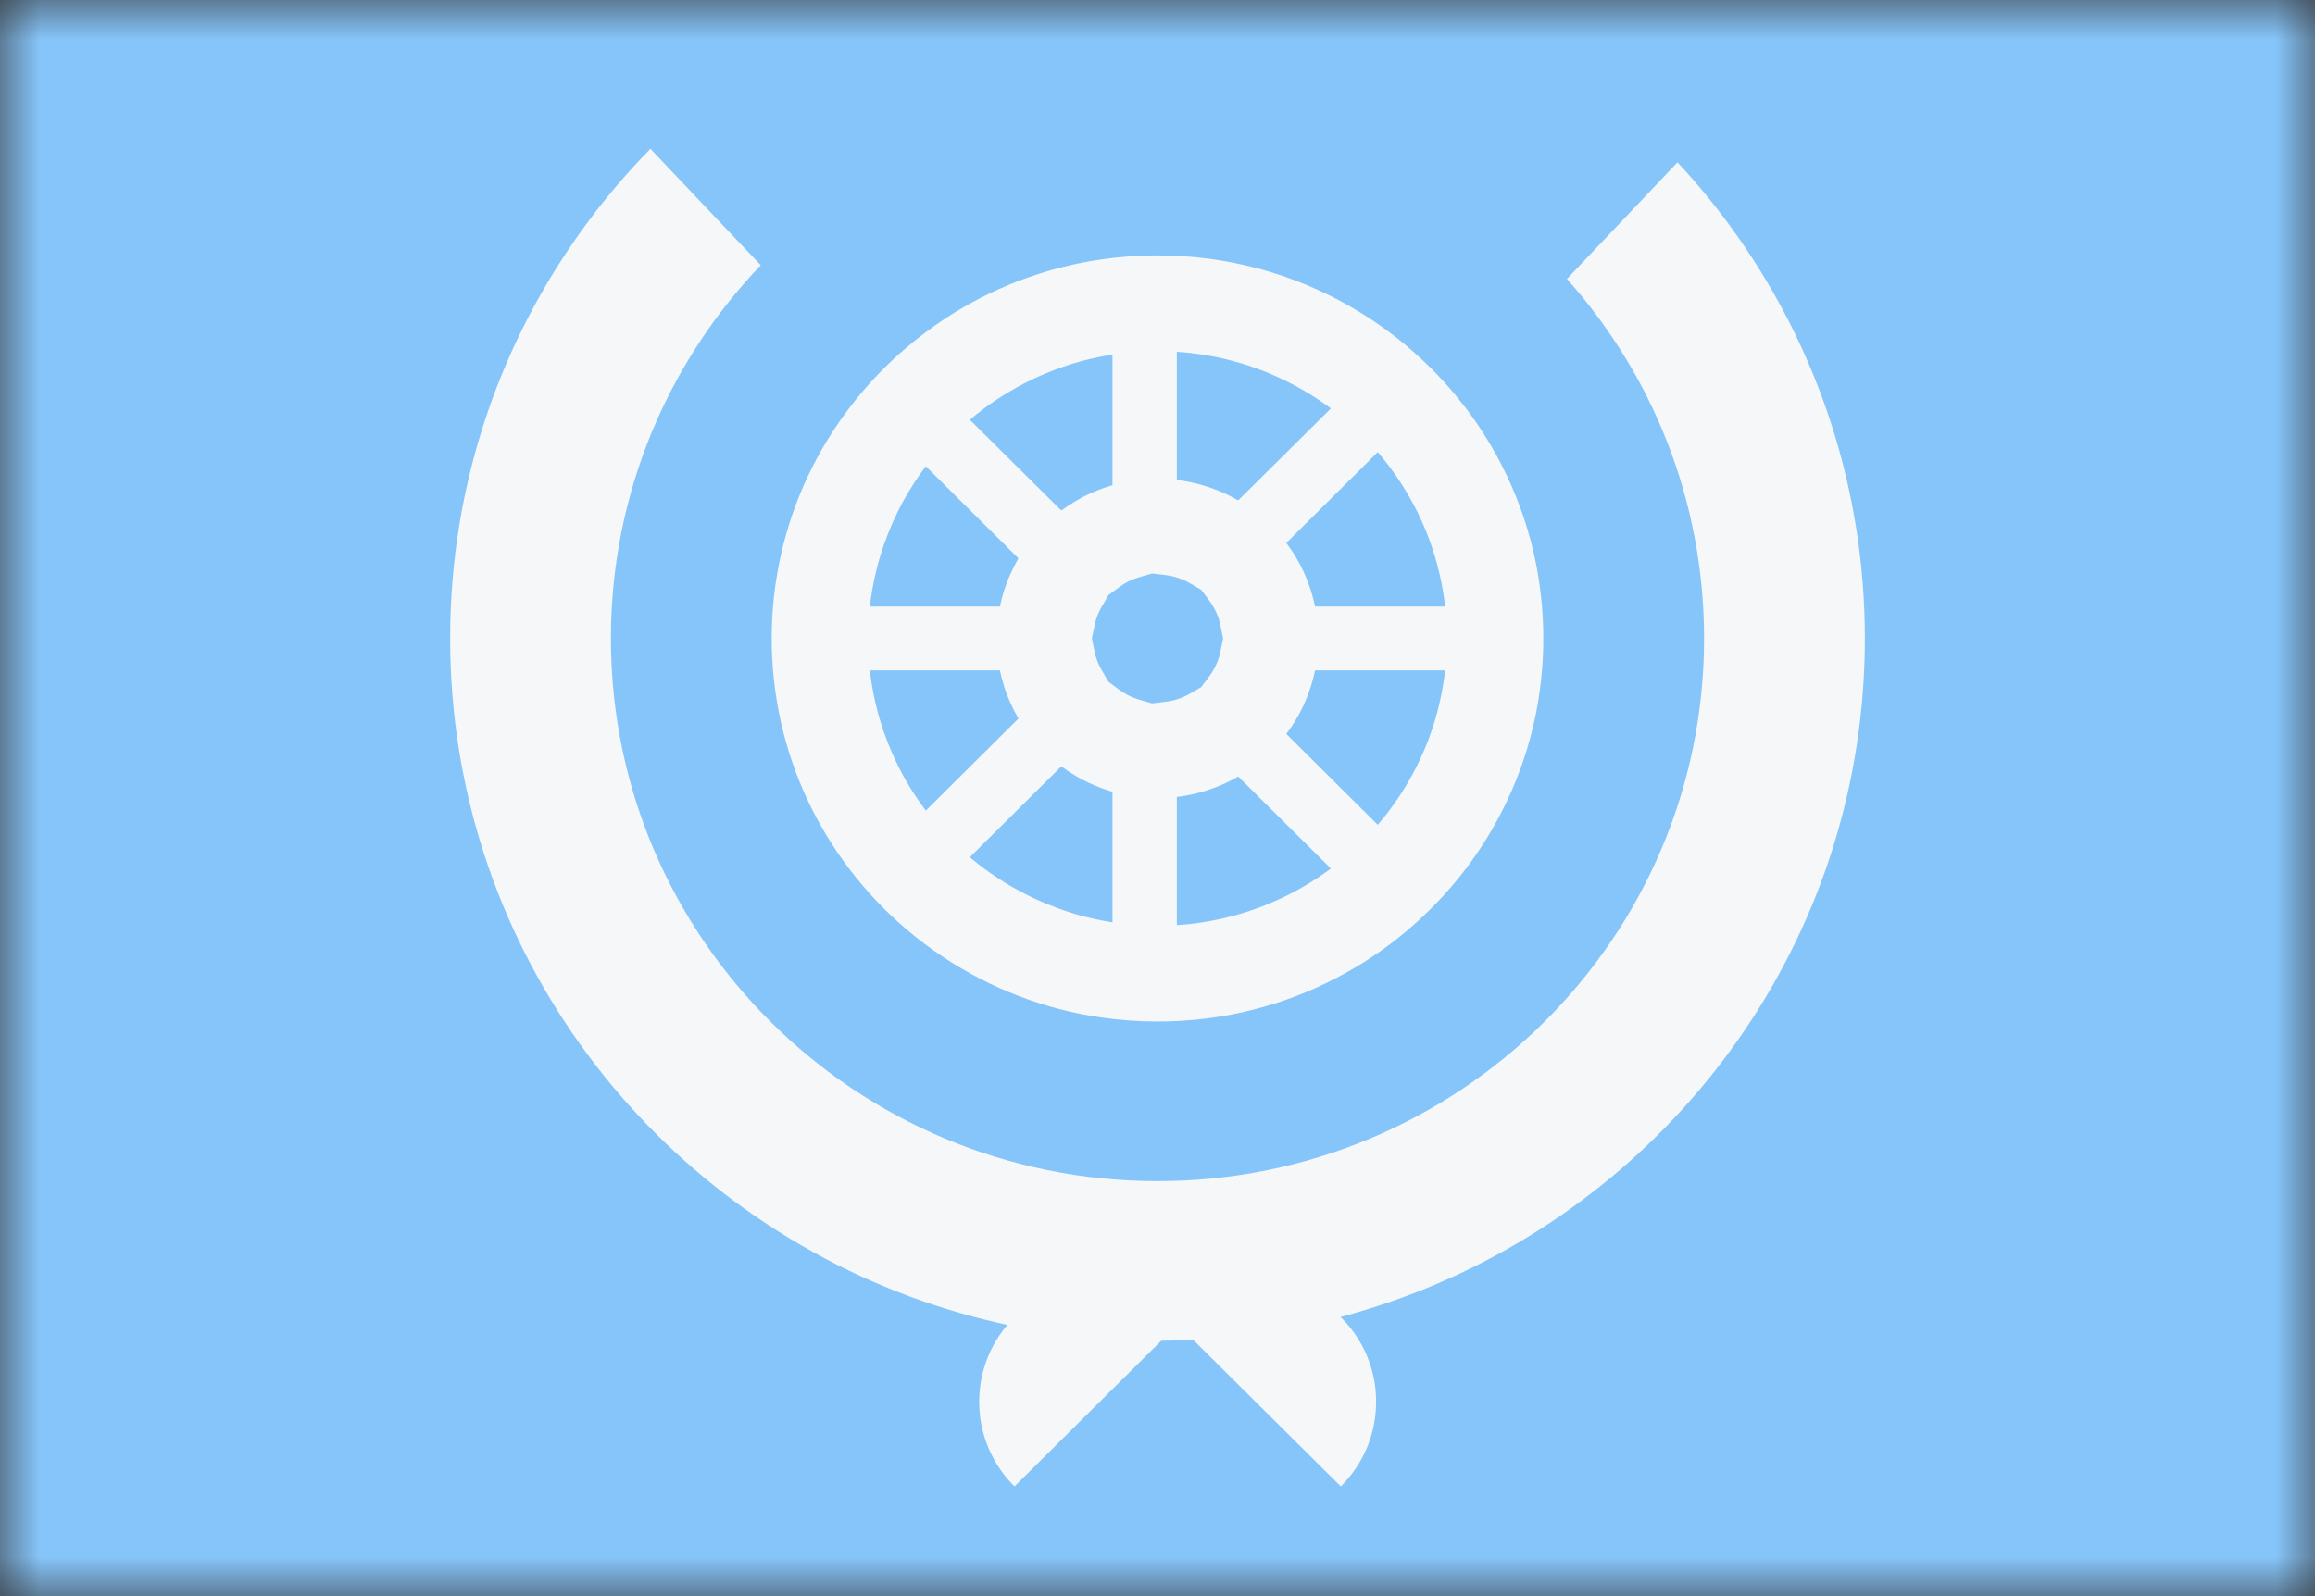 <svg width="29" height="20" viewBox="0 0 29 20" fill="none" xmlns="http://www.w3.org/2000/svg">
<rect x="0" y="0" width="29" height="20" fill="#333333" stroke="none"/>
<mask id="mask0_11482_7872" style="mask-type:alpha" maskUnits="userSpaceOnUse" x="0" y="0" width="29" height="20">
<rect width="29" height="20" fill="#D9D9D9"/>
</mask>
<g mask="url(#mask0_11482_7872)">
<rect width="29" height="20" fill="#86C5FA"/>
<path fill-rule="evenodd" clip-rule="evenodd" d="M18.003 16.086C21.155 14.737 23.361 11.624 23.361 8C23.361 6.133 22.776 4.403 21.778 2.979C21.545 2.646 21.29 2.331 21.014 2.034L19.629 3.495C20.698 4.695 21.347 6.272 21.347 8C21.347 11.756 18.282 14.8 14.5 14.8C10.718 14.8 7.653 11.756 7.653 8C7.653 6.188 8.366 4.542 9.53 3.323L8.148 1.865C7.865 2.153 7.602 2.461 7.361 2.786C6.279 4.245 5.639 6.048 5.639 8C5.639 11.778 8.036 15 11.403 16.248C11.796 16.393 12.202 16.512 12.619 16.601C12.433 16.822 12.32 17.083 12.281 17.353C12.262 17.486 12.261 17.622 12.278 17.756C12.319 18.074 12.463 18.381 12.709 18.625L14.547 16.8C14.681 16.799 14.815 16.796 14.947 16.789L16.796 18.625C17.076 18.348 17.223 17.989 17.237 17.626C17.241 17.535 17.236 17.443 17.224 17.353C17.179 17.042 17.037 16.743 16.796 16.505L16.794 16.502C16.796 16.502 16.798 16.501 16.8 16.501C17.214 16.39 17.616 16.251 18.003 16.086ZM13.533 9.755C13.572 9.776 13.611 9.796 13.651 9.814C13.743 9.857 13.838 9.892 13.936 9.921V11.557C13.799 11.536 13.665 11.507 13.533 11.471C13.428 11.442 13.325 11.408 13.224 11.37C13.052 11.306 12.886 11.229 12.728 11.141C12.64 11.093 12.555 11.04 12.473 10.985C12.424 10.952 12.375 10.918 12.328 10.883C12.283 10.849 12.238 10.814 12.194 10.778C12.179 10.766 12.164 10.753 12.149 10.741L13.295 9.603C13.357 9.649 13.421 9.691 13.489 9.73C13.504 9.738 13.518 9.747 13.533 9.755ZM11.354 11.644C11.092 11.421 10.855 11.171 10.646 10.897C10.594 10.828 10.543 10.758 10.494 10.687C10.115 10.13 9.85 9.49 9.734 8.8C9.717 8.702 9.703 8.602 9.693 8.502C9.676 8.337 9.667 8.169 9.667 8C9.667 7.831 9.676 7.663 9.693 7.498C9.703 7.398 9.717 7.298 9.734 7.2C9.85 6.51 10.115 5.87 10.494 5.313C10.543 5.242 10.594 5.172 10.646 5.103C10.855 4.83 11.092 4.579 11.354 4.356C11.436 4.286 11.52 4.219 11.607 4.155C12.167 3.738 12.822 3.439 13.533 3.296C13.618 3.279 13.703 3.264 13.789 3.252C14.021 3.218 14.258 3.2 14.5 3.2C14.601 3.2 14.702 3.203 14.801 3.209C14.917 3.216 15.031 3.227 15.145 3.242C15.901 3.342 16.602 3.616 17.206 4.022C17.277 4.07 17.348 4.12 17.417 4.172C17.692 4.38 17.945 4.616 18.17 4.876C18.24 4.957 18.307 5.041 18.372 5.126C18.823 5.725 19.137 6.432 19.267 7.2C19.283 7.299 19.297 7.398 19.307 7.498C19.325 7.663 19.333 7.831 19.333 8C19.333 8.169 19.325 8.337 19.307 8.502C19.297 8.602 19.283 8.702 19.267 8.8C19.137 9.569 18.823 10.275 18.372 10.874C18.307 10.96 18.24 11.043 18.169 11.124C17.945 11.384 17.692 11.62 17.417 11.828C17.348 11.88 17.277 11.93 17.206 11.978C16.602 12.384 15.901 12.658 15.145 12.758C15.031 12.773 14.917 12.784 14.801 12.791C14.702 12.797 14.601 12.8 14.5 12.8C14.258 12.8 14.021 12.782 13.789 12.748C13.703 12.736 13.618 12.721 13.533 12.704C12.822 12.561 12.167 12.262 11.607 11.845C11.52 11.781 11.436 11.714 11.354 11.644ZM16.33 11.108C16.448 11.04 16.563 10.964 16.672 10.883L15.511 9.73C15.396 9.797 15.273 9.852 15.145 9.895C15.136 9.898 15.126 9.901 15.117 9.904C15.1 9.91 15.082 9.915 15.064 9.921C14.96 9.951 14.852 9.973 14.742 9.986V11.592C14.785 11.589 14.828 11.586 14.871 11.582C14.936 11.575 15 11.567 15.064 11.557C15.091 11.553 15.118 11.548 15.145 11.543C15.277 11.52 15.408 11.489 15.536 11.451C15.678 11.409 15.816 11.359 15.95 11.3C16.081 11.244 16.208 11.18 16.33 11.108ZM16.327 8.843C16.301 8.898 16.273 8.952 16.242 9.004C16.203 9.071 16.16 9.135 16.114 9.197L17.259 10.335C17.272 10.32 17.285 10.305 17.297 10.29C17.333 10.246 17.369 10.202 17.403 10.157C17.438 10.11 17.472 10.062 17.506 10.013C17.595 9.882 17.676 9.744 17.748 9.6C17.802 9.492 17.851 9.381 17.894 9.268C17.951 9.116 17.999 8.96 18.035 8.8C18.065 8.669 18.088 8.536 18.103 8.4H16.474C16.445 8.539 16.402 8.673 16.346 8.8C16.34 8.814 16.334 8.829 16.327 8.843ZM15.322 8L15.289 8.161C15.266 8.277 15.216 8.385 15.146 8.478L15.047 8.61L14.904 8.693C14.812 8.746 14.709 8.781 14.598 8.794L14.432 8.814L14.274 8.768C14.182 8.742 14.095 8.699 14.019 8.642L13.886 8.543L13.803 8.401C13.759 8.327 13.728 8.247 13.711 8.161L13.678 8L13.711 7.839C13.728 7.753 13.759 7.673 13.803 7.599L13.886 7.457L14.019 7.358C14.095 7.301 14.182 7.258 14.274 7.232L14.432 7.186L14.598 7.206C14.709 7.219 14.812 7.254 14.904 7.307L15.047 7.39L15.146 7.522C15.216 7.615 15.266 7.723 15.289 7.839L15.322 8ZM16.346 7.2C16.402 7.327 16.445 7.461 16.474 7.6H18.103C18.103 7.599 18.103 7.599 18.103 7.598C18.088 7.463 18.065 7.33 18.035 7.2C17.999 7.04 17.951 6.884 17.894 6.732C17.851 6.619 17.802 6.508 17.748 6.4C17.676 6.257 17.595 6.119 17.506 5.987C17.472 5.938 17.438 5.89 17.403 5.843C17.357 5.782 17.309 5.723 17.259 5.665L16.114 6.803C16.16 6.865 16.203 6.929 16.242 6.996C16.273 7.048 16.301 7.102 16.327 7.157C16.334 7.171 16.34 7.186 16.346 7.2ZM16.33 4.892C16.447 4.96 16.56 5.035 16.669 5.115C16.67 5.116 16.671 5.117 16.672 5.118L15.511 6.27C15.396 6.203 15.273 6.148 15.145 6.105C15.136 6.102 15.126 6.099 15.117 6.096C15.1 6.09 15.082 6.085 15.064 6.08C14.96 6.049 14.852 6.027 14.742 6.014V4.408C14.851 4.415 14.958 4.427 15.064 4.443C15.091 4.448 15.118 4.452 15.145 4.457C15.277 4.48 15.408 4.511 15.536 4.549C15.678 4.591 15.816 4.641 15.95 4.7C16.081 4.756 16.208 4.821 16.33 4.892ZM13.936 4.443C13.933 4.444 13.929 4.444 13.925 4.445C13.792 4.466 13.661 4.494 13.533 4.529C13.428 4.558 13.325 4.592 13.224 4.63C13.052 4.694 12.886 4.771 12.728 4.859C12.64 4.908 12.555 4.96 12.473 5.015C12.424 5.048 12.375 5.082 12.328 5.118C12.267 5.163 12.207 5.21 12.149 5.26L13.295 6.397C13.357 6.351 13.421 6.309 13.489 6.27C13.504 6.262 13.518 6.253 13.533 6.245C13.572 6.224 13.611 6.204 13.651 6.186C13.743 6.144 13.838 6.108 13.936 6.08V4.443ZM11.37 6.183C11.439 6.066 11.514 5.954 11.595 5.846C11.596 5.845 11.597 5.844 11.598 5.843L12.758 6.996C12.72 7.061 12.685 7.13 12.654 7.2C12.627 7.261 12.603 7.323 12.582 7.387C12.56 7.456 12.541 7.528 12.526 7.6H10.897C10.912 7.464 10.935 7.331 10.965 7.2C10.982 7.123 11.003 7.047 11.025 6.972C11.085 6.773 11.161 6.582 11.252 6.4C11.289 6.326 11.328 6.254 11.37 6.183ZM10.965 8.8C10.935 8.67 10.912 8.537 10.897 8.402C10.897 8.401 10.897 8.401 10.897 8.4H12.526C12.541 8.473 12.56 8.544 12.582 8.613C12.603 8.677 12.627 8.739 12.654 8.8C12.685 8.87 12.72 8.939 12.758 9.004L11.598 10.157C11.515 10.048 11.44 9.935 11.37 9.817C11.328 9.746 11.289 9.674 11.252 9.6C11.161 9.418 11.085 9.227 11.025 9.028C11.003 8.953 10.982 8.877 10.965 8.8Z" fill="#F5F7F8"/>
</g>
</svg>
